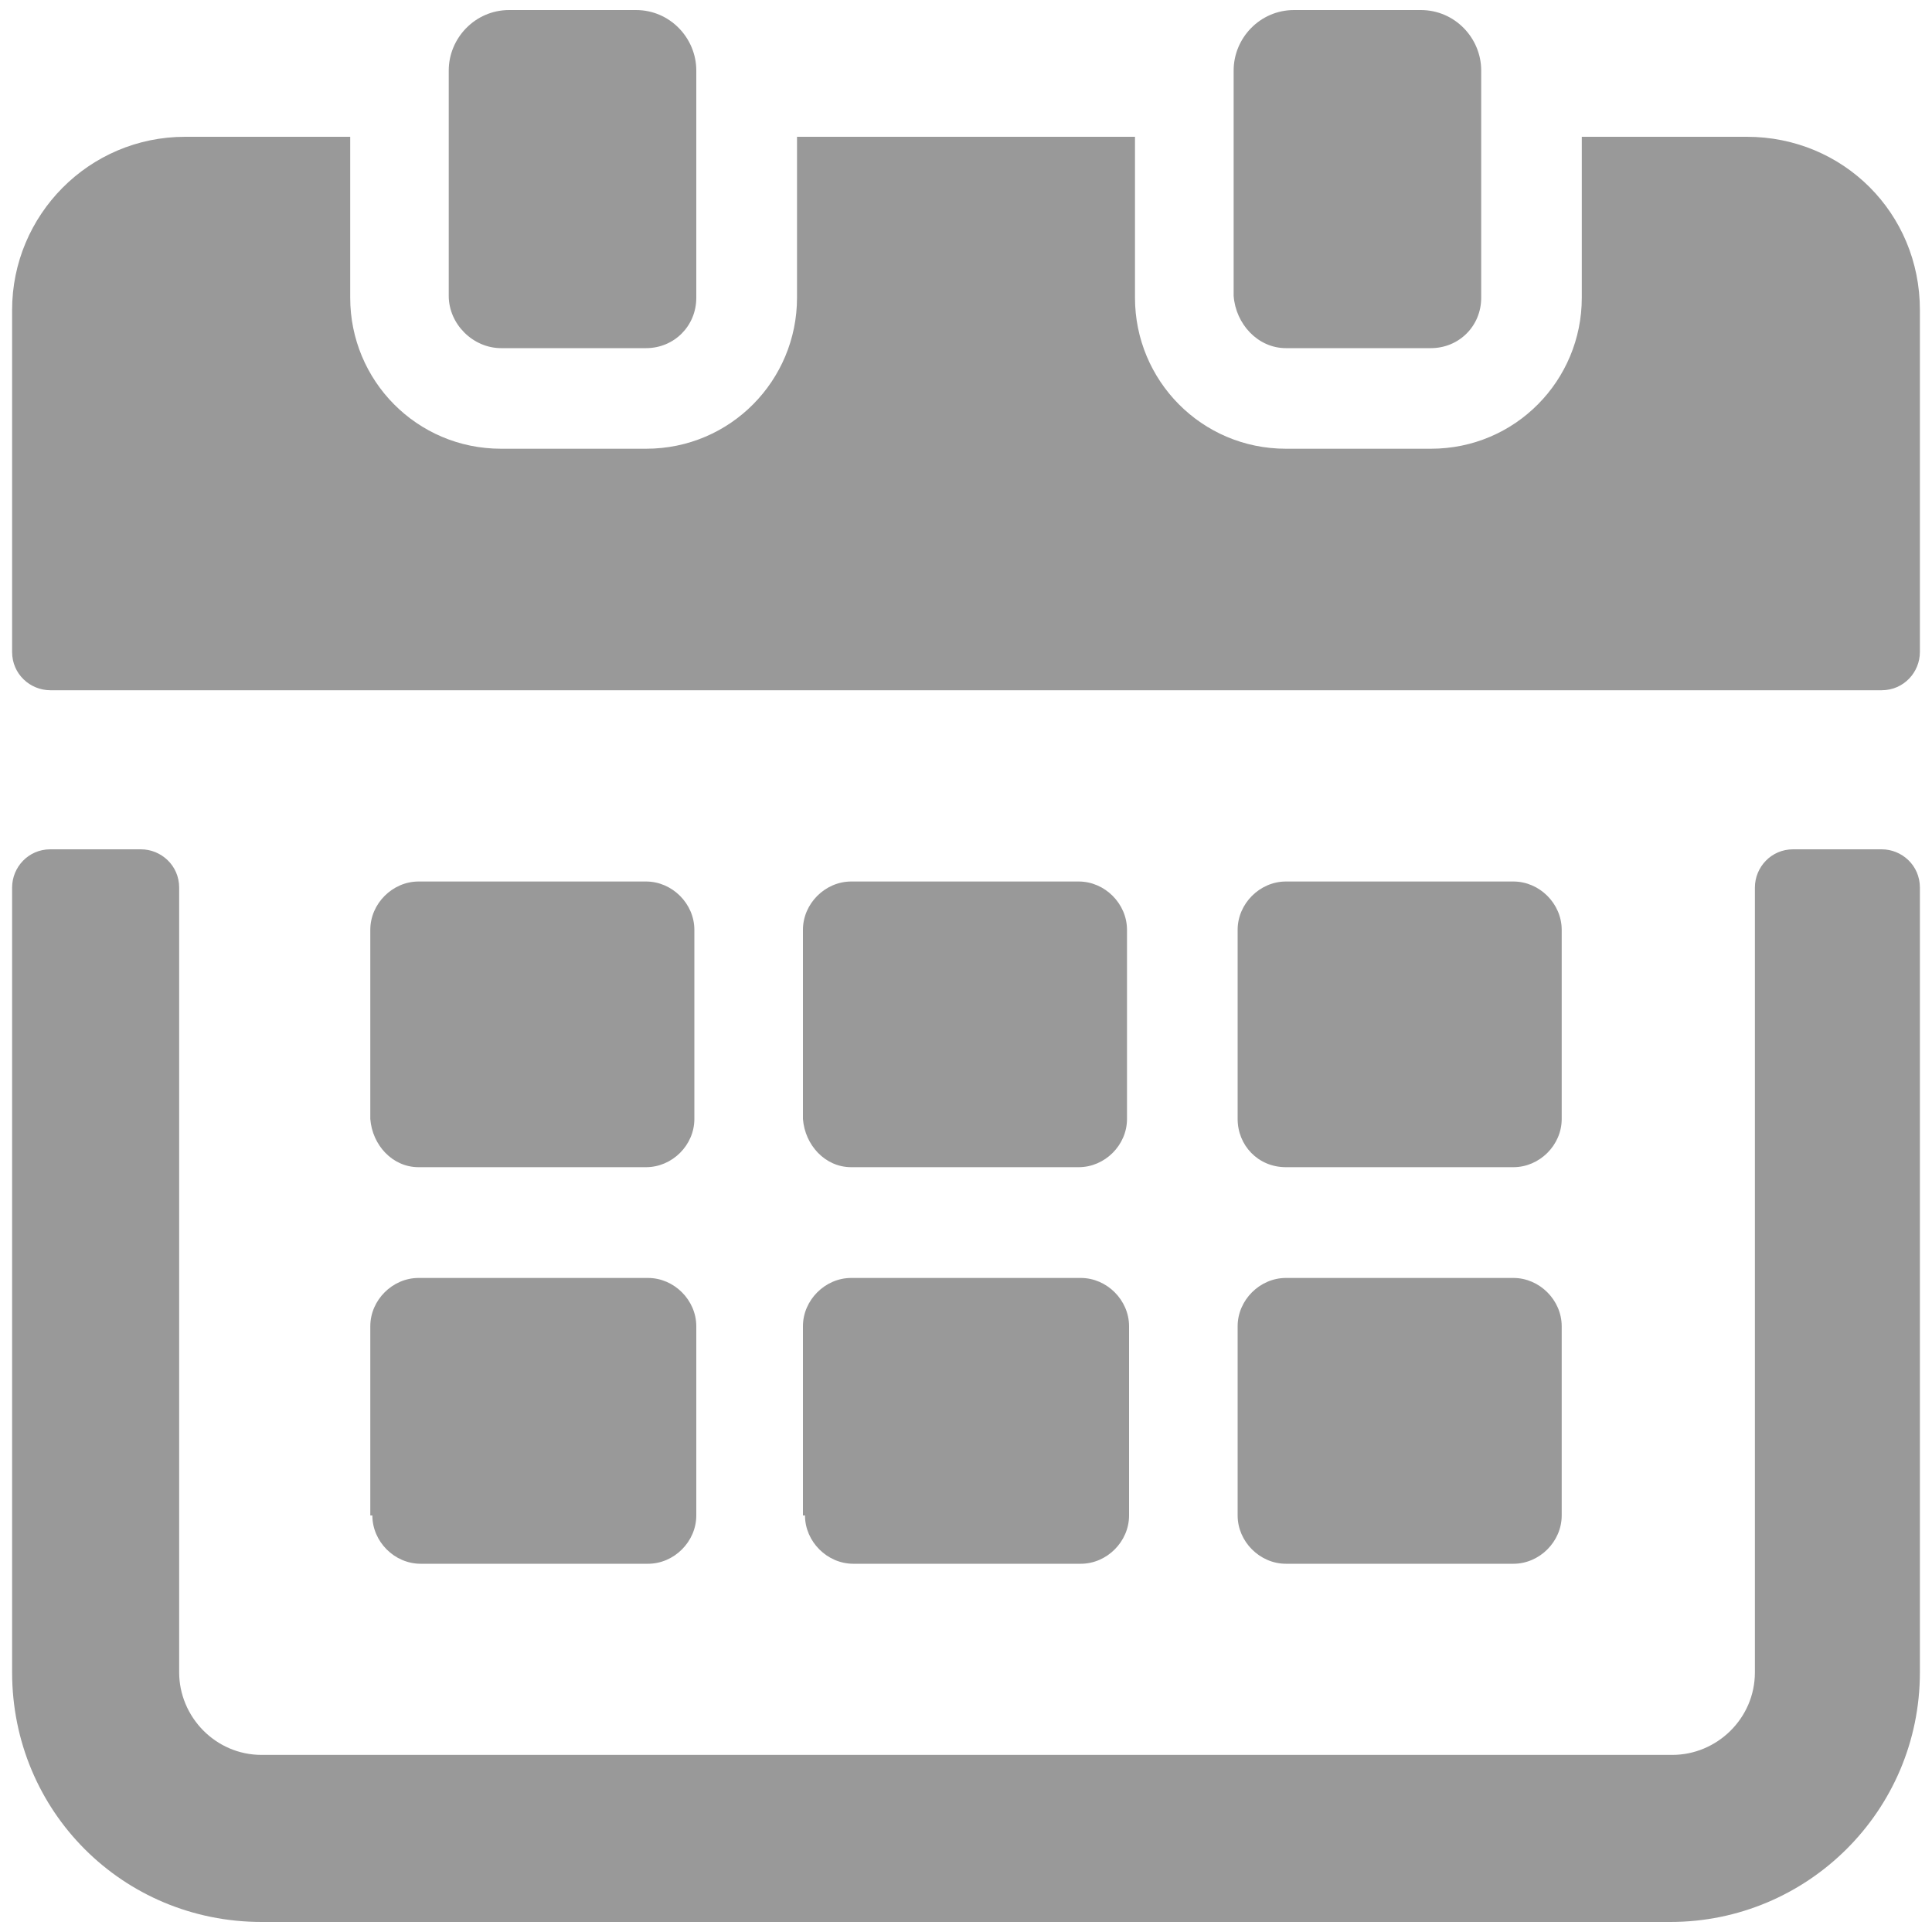 <?xml version="1.0" encoding="UTF-8"?>
<svg width="15px" height="15px" viewBox="0 0 15 15" version="1.1" xmlns="http://www.w3.org/2000/svg" xmlns:xlink="http://www.w3.org/1999/xlink">
    <title>25052118-E396-46B3-86C7-3F56AF837DCD@svg</title>
    <g id="VD" stroke="none" stroke-width="1" fill="none" fill-rule="evenodd">
        <g id="School-Page-New" transform="translate(-780, -4943)" fill="#999999" fill-rule="nonzero">
            <g id="Group-7-Copy-2" transform="translate(0, 4351)">
                <g id="Group-16" transform="translate(160, 100.523)">
                    <g id="Group-15" transform="translate(580, 81.477)">
                        <g id="Group-50" transform="translate(40, 240)">
                            <g id="info" transform="translate(0, 167)">
                                <g id="icn-calendar" transform="translate(0, 3)">
                                    <path d="M1.094,6.594 C1.25,6.594 1.391,6.719 1.391,6.891 L1.391,6.891 L1.391,12.984 C1.391,13.328 1.672,13.625 2.031,13.625 L2.031,13.625 L12.984,13.625 C13.328,13.625 13.625,13.344 13.625,12.984 L13.625,12.984 L13.625,6.891 C13.625,6.734 13.75,6.594 13.922,6.594 L13.922,6.594 L14.609,6.594 C14.766,6.594 14.906,6.719 14.906,6.891 L14.906,6.891 L14.906,12.984 C14.906,14.062 14.031,14.922 12.969,14.922 L12.969,14.922 L2.031,14.922 C0.953,14.922 0.094,14.062 0.094,12.984 L0.094,12.984 L0.094,6.891 C0.094,6.734 0.219,6.594 0.391,6.594 L0.391,6.594 Z M11.75,9.922 C11.953,9.922 12.125,10.094 12.125,10.297 L12.125,10.297 L12.125,11.766 C12.125,11.969 11.953,12.141 11.75,12.141 L11.75,12.141 L9.984,12.141 C9.781,12.141 9.609,11.969 9.609,11.766 L9.609,11.766 L9.609,10.297 C9.609,10.094 9.781,9.922 9.984,9.922 L9.984,9.922 Z M5.031,9.922 C5.234,9.922 5.406,10.094 5.406,10.297 L5.406,10.297 L5.406,11.766 C5.406,11.969 5.234,12.141 5.031,12.141 L5.031,12.141 L3.266,12.141 C3.062,12.141 2.891,11.969 2.891,11.766 L2.891,11.766 L2.875,11.766 L2.875,10.297 C2.875,10.094 3.047,9.922 3.25,9.922 L3.25,9.922 Z M8.391,9.922 C8.594,9.922 8.766,10.094 8.766,10.297 L8.766,10.297 L8.766,11.766 C8.766,11.969 8.594,12.141 8.391,12.141 L8.391,12.141 L6.625,12.141 C6.422,12.141 6.25,11.969 6.25,11.766 L6.25,11.766 L6.234,11.766 L6.234,10.297 C6.234,10.094 6.406,9.922 6.609,9.922 L6.609,9.922 Z M5.016,6.844 C5.219,6.844 5.391,7.016 5.391,7.219 L5.391,7.219 L5.391,8.688 C5.391,8.891 5.219,9.062 5.016,9.062 L5.016,9.062 L3.25,9.062 C3.047,9.062 2.891,8.891 2.875,8.688 L2.875,8.688 L2.875,7.219 C2.875,7.016 3.047,6.844 3.25,6.844 L3.25,6.844 Z M11.75,6.844 C11.953,6.844 12.125,7.016 12.125,7.219 L12.125,7.219 L12.125,8.688 C12.125,8.891 11.953,9.062 11.75,9.062 L11.75,9.062 L9.984,9.062 C9.766,9.062 9.609,8.891 9.609,8.688 L9.609,8.688 L9.609,7.219 C9.609,7.016 9.781,6.844 9.984,6.844 L9.984,6.844 Z M8.375,6.844 C8.578,6.844 8.75,7.016 8.75,7.219 L8.75,7.219 L8.75,8.688 C8.75,8.891 8.578,9.062 8.375,9.062 L8.375,9.062 L6.609,9.062 C6.406,9.062 6.25,8.891 6.234,8.688 L6.234,8.688 L6.234,7.219 C6.234,7.016 6.406,6.844 6.609,6.844 L6.609,6.844 Z M2.719,1.062 L2.719,2.312 C2.719,2.953 3.234,3.484 3.891,3.484 L3.891,3.484 L5.016,3.484 C5.672,3.484 6.188,2.953 6.188,2.312 L6.188,2.312 L6.188,1.062 L8.812,1.062 L8.812,2.312 C8.812,2.953 9.328,3.484 9.984,3.484 L9.984,3.484 L11.109,3.484 C11.766,3.484 12.281,2.953 12.281,2.312 L12.281,2.312 L12.281,1.062 L13.562,1.062 C14.312,1.062 14.906,1.656 14.906,2.406 L14.906,2.406 L14.906,5.062 C14.906,5.219 14.781,5.359 14.609,5.359 L14.609,5.359 L0.391,5.359 C0.234,5.359 0.094,5.234 0.094,5.062 L0.094,5.062 L0.094,2.406 C0.094,1.672 0.688,1.062 1.438,1.062 L1.438,1.062 L2.719,1.062 Z M4.938,0.078 C5.203,0.078 5.406,0.297 5.406,0.547 L5.406,0.547 L5.406,2.312 C5.406,2.531 5.234,2.703 5.016,2.703 L5.016,2.703 L3.891,2.703 C3.672,2.703 3.484,2.516 3.484,2.297 L3.484,2.297 L3.484,0.547 C3.484,0.297 3.688,0.078 3.953,0.078 L3.953,0.078 Z M11.031,0.078 C11.297,0.078 11.5,0.297 11.5,0.547 L11.5,0.547 L11.5,2.312 C11.5,2.531 11.328,2.703 11.109,2.703 L11.109,2.703 L9.984,2.703 C9.766,2.703 9.594,2.516 9.578,2.297 L9.578,2.297 L9.578,0.547 C9.578,0.297 9.781,0.078 10.047,0.078 L10.047,0.078 Z" id="icn"></path>
                                </g>
                            </g>
                        </g>
                    </g>
                </g>
            </g>
        </g>
    </g>
</svg>